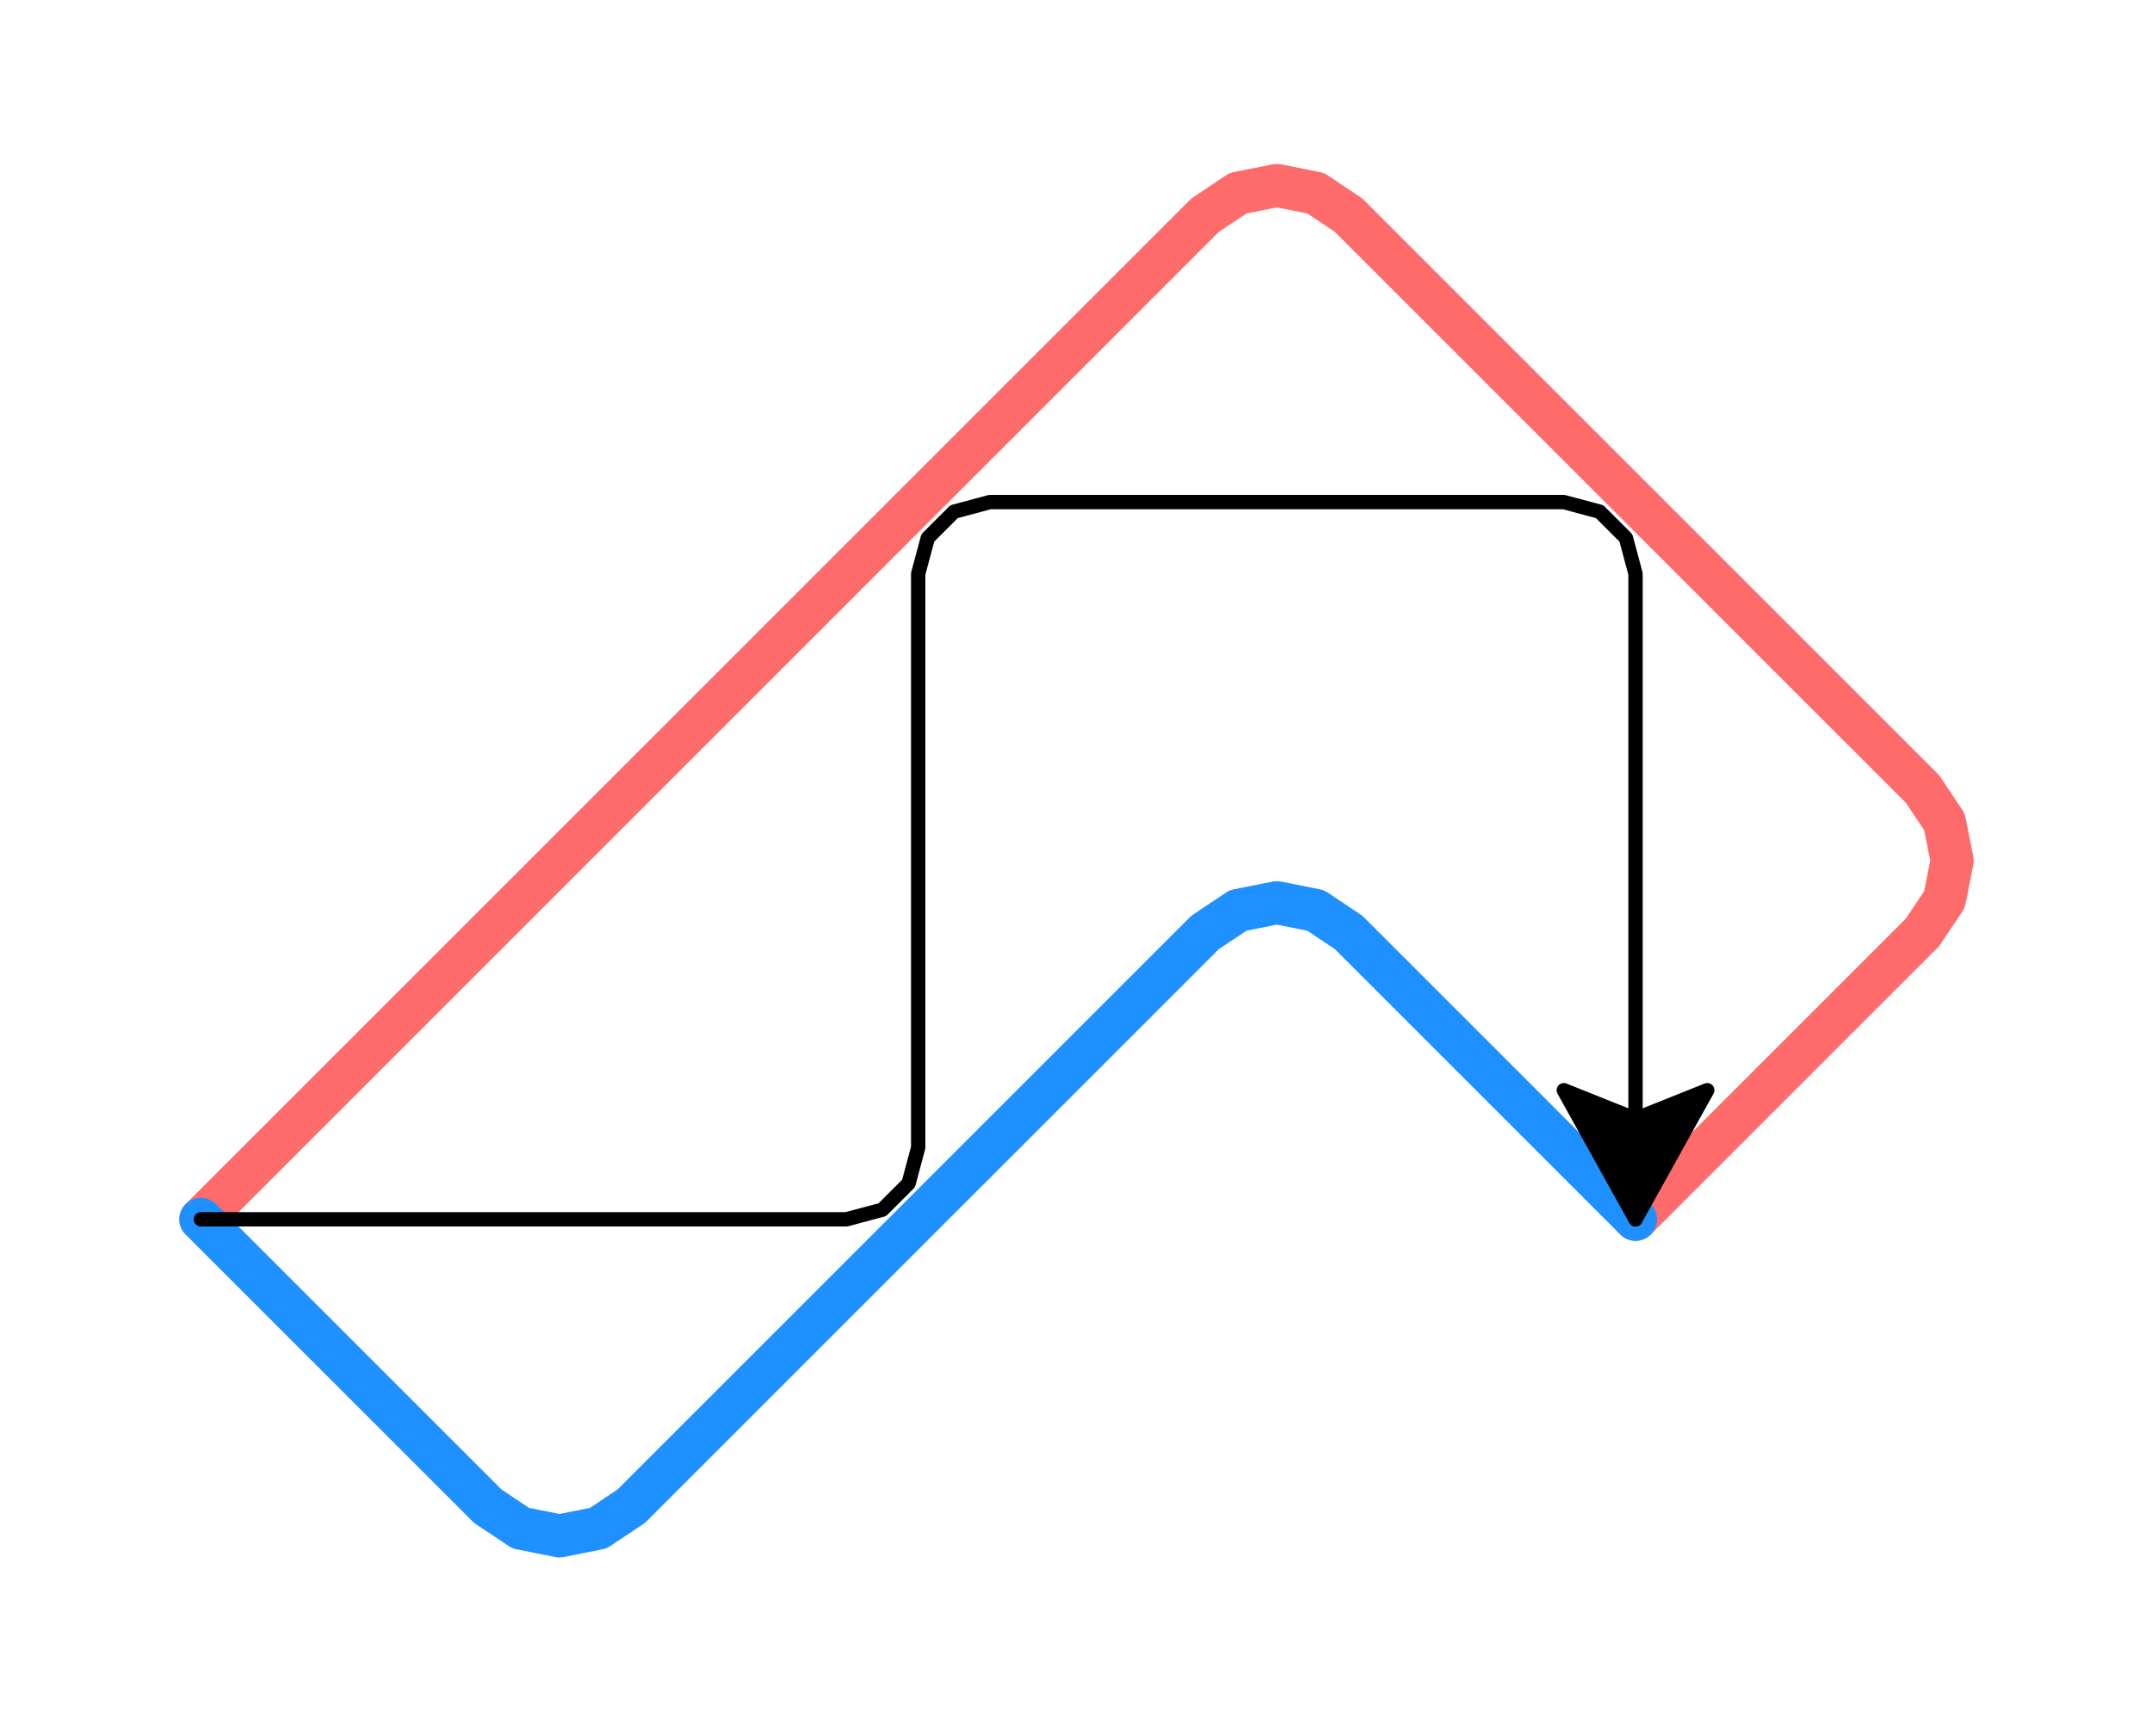 <?xml version="1.0" ?><!DOCTYPE svg  PUBLIC '-//W3C//DTD SVG 1.1//EN'  'http://www.w3.org/Graphics/SVG/1.1/DTD/svg11.dtd'><svg xmlns="http://www.w3.org/2000/svg" width="150.000" height="121.000" viewBox="-14.000 -85.000 150.000 121.000"><line x1="0.0" y1="0.0" x2="0.0" y2="0.0" stroke="none" fill="none" stroke-width="2.0" stroke-linecap="round"/><polyline points="0.0,0.0 25,-25.0 50,-50.0 70,-70.0 72.294,-71.533 75,-72.071 77.706,-71.533 80,-70.0 100.0,-50.0 120.0,-30.0 121.533,-27.706 122.071,-25.0 121.533,-22.294 120.0,-20.0 100.0,-1.0658141036401503e-14" stroke="#ff6b6b" fill="none" stroke-width="3.0" stroke-linecap="round" stroke-linejoin="round"/><polyline points="0.0,0.0 20,20 22.294,21.533 25,22.071 27.706,21.533 30,20 50,3.552713678800501e-15 70,-20 72.294,-21.533 75,-22.071 77.706,-21.533 80,-20 100,7.105427357601002e-15" stroke="#1e90ff" fill="none" stroke-width="3.0" stroke-linecap="round" stroke-linejoin="round"/><polyline points="0.0,0.0 5,1.1102230246251565e-15 25,5.551115123125783e-15 45,9.992007221626409e-15 47.5,-0.67 49.33,-2.5 50,-5 50,-25 50,-45 50.67,-47.5 52.5,-49.33 55,-50 75,-50 95,-50 97.5,-49.33 99.33,-47.5 100,-45 100,-25 100,-5 100,2.842170943040401e-14" stroke="#000" fill="none" stroke-linecap="round" stroke-linejoin="round"/><polygon points="100,2.842170943040401e-14 105,-9 100,-7 95,-9" stroke="#000" fill="#000" fill-rule="evenodd" stroke-linejoin="round"/></svg>